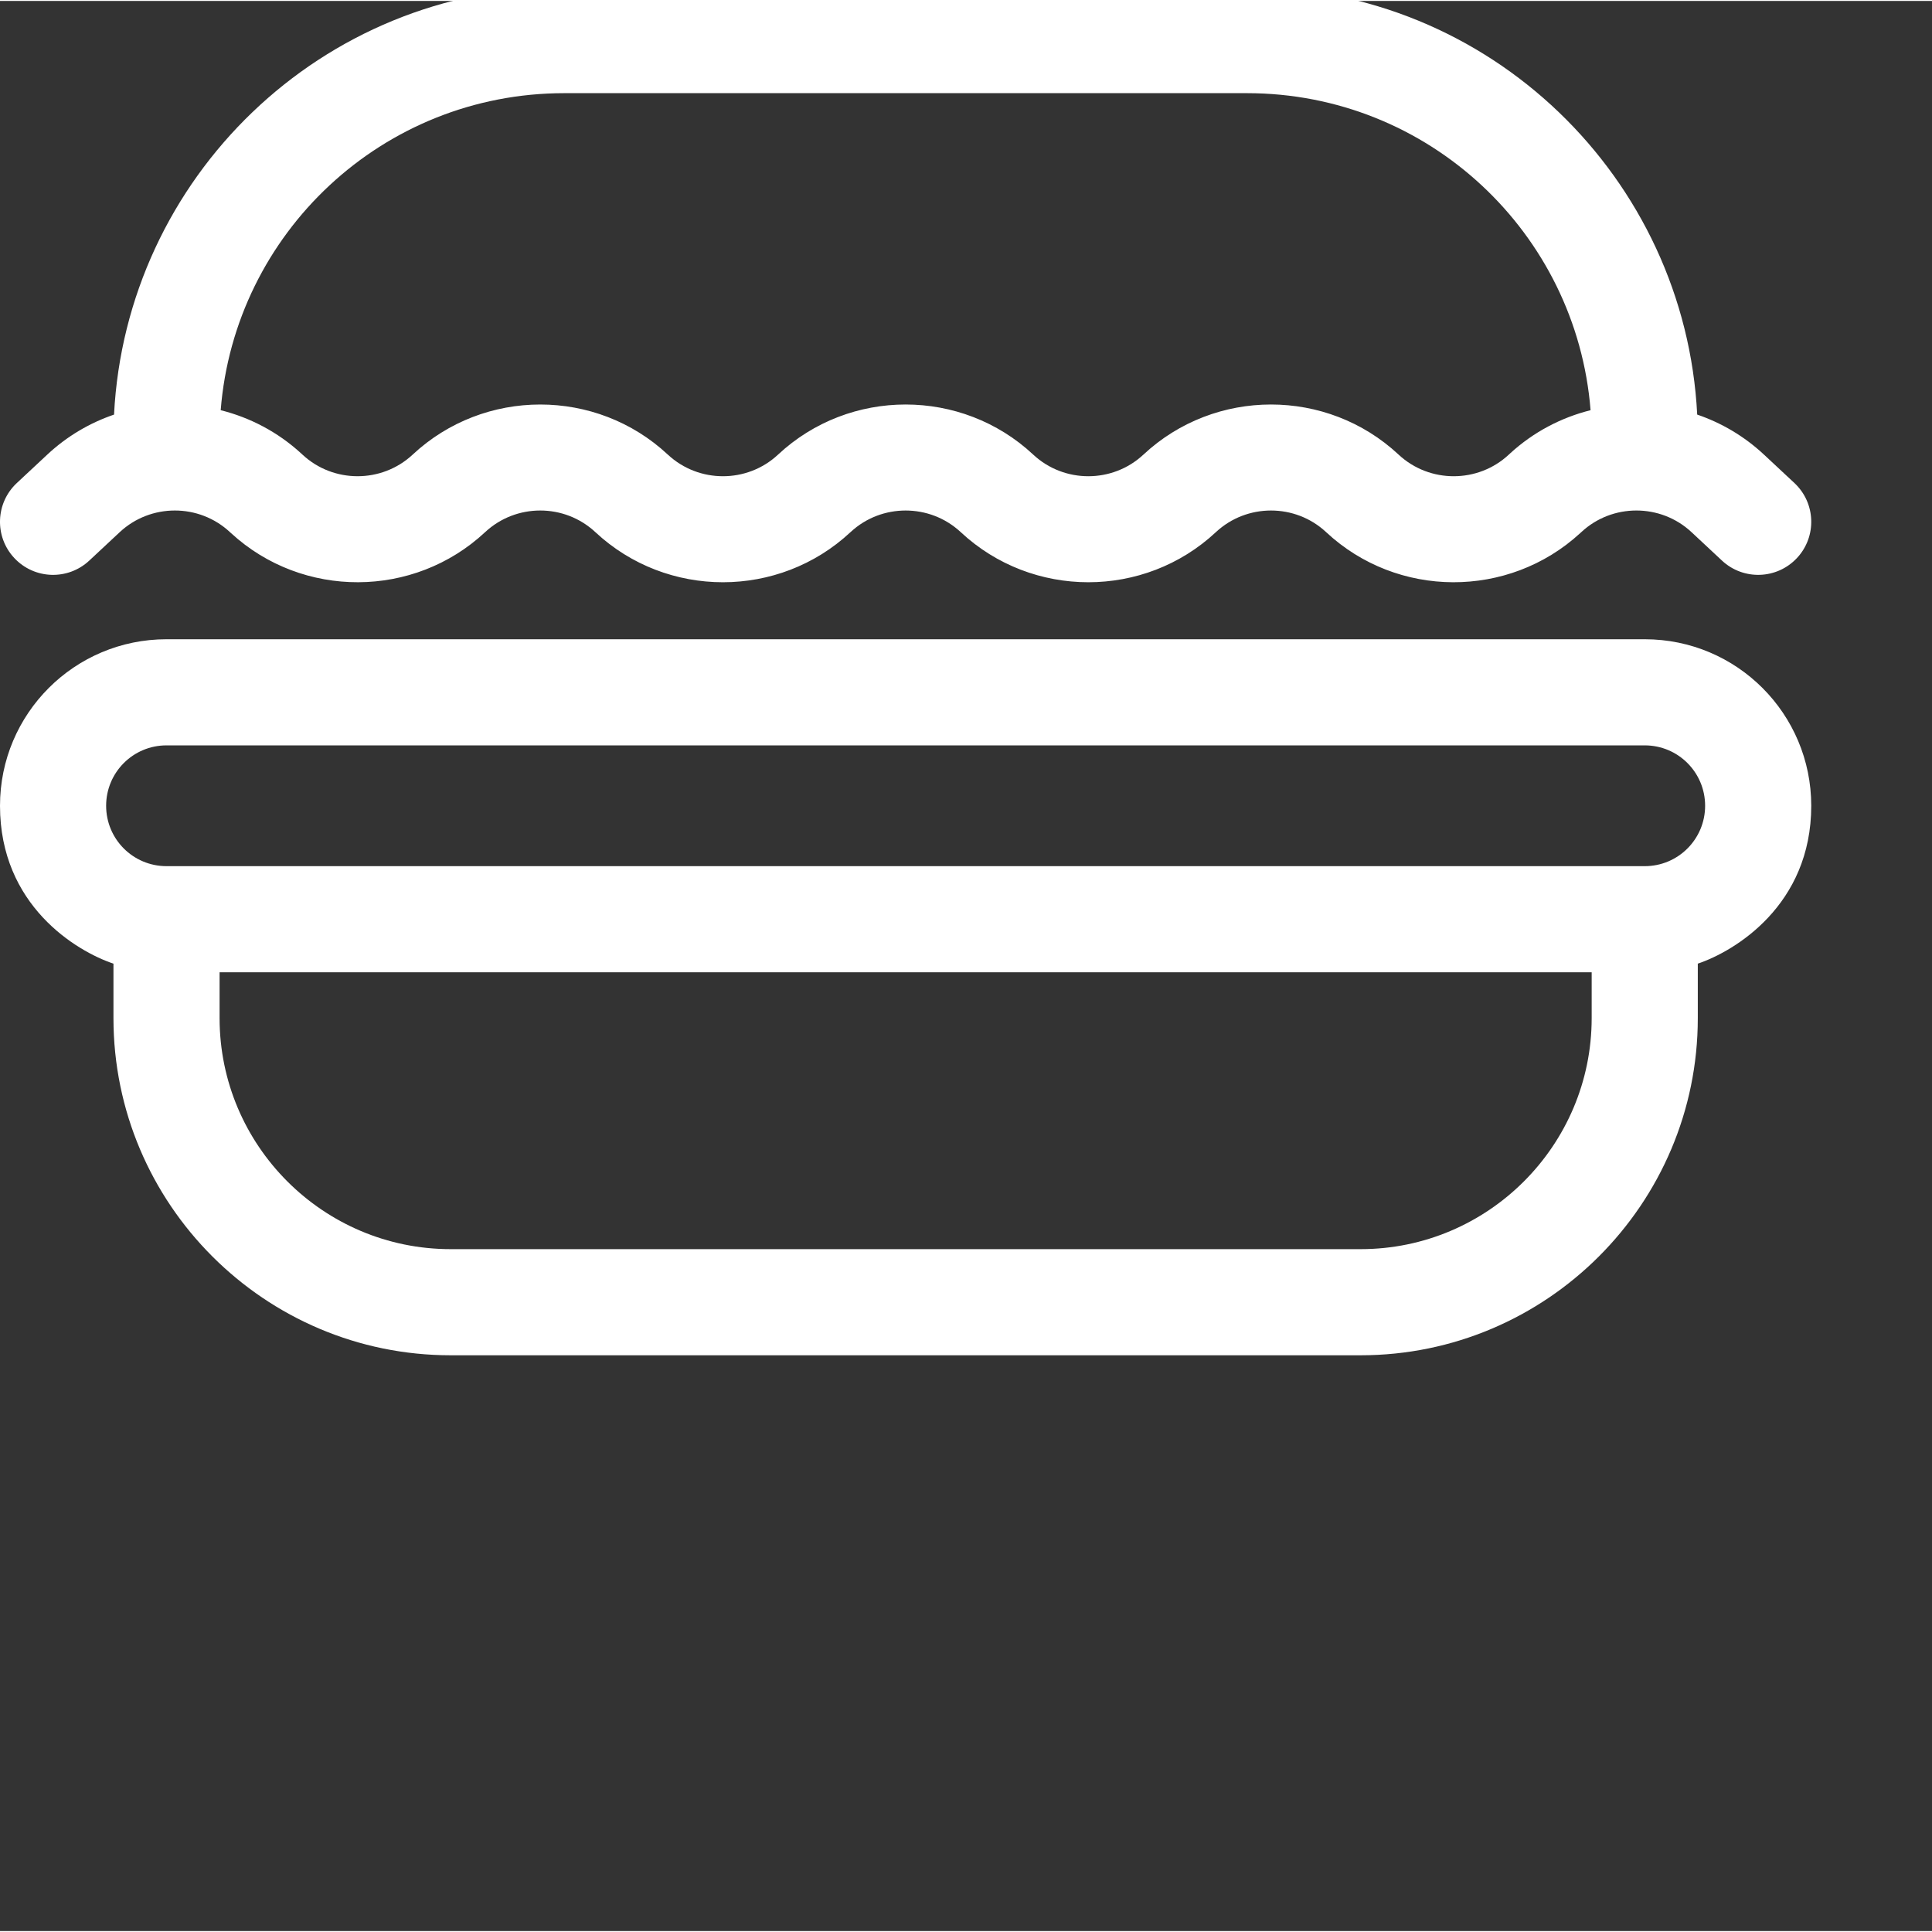 <?xml version="1.0"?>
<svg xmlns="http://www.w3.org/2000/svg" xmlns:xlink="http://www.w3.org/1999/xlink" xmlns:svgjs="http://svgjs.com/svgjs" version="1.1" width="512" height="512" x="0" y="0" viewBox="0 0 682.668 682" style="enable-background:new 0 0 512 512" xml:space="preserve" class=""><rect x="0" y="0" width="682.668" height="682" fill="#333333" stroke="none"/><g><path xmlns="http://www.w3.org/2000/svg" d="m31.539 197.754s4.594-4.281 10.766-10.051c10.93-10.195 28.031-10.195 38.949-.008.137.129.273.25.41.371 25.281 23.23 64.59 23.105 89.738-.355.023-.02.043-.043.066-.062 10.906-10.121 27.938-10.129 38.844-.004.023.02.043.043.07.062 25.273 23.594 64.863 23.594 90.129 0 .027-.023.047-.043.07-.062 10.906-10.117 27.93-10.117 38.836 0 .027.02.047.039.07.062 25.25 23.574 64.84 23.613 90.133 0 .023-.02.043-.043.066-.062 10.91-10.117 27.941-10.117 38.844.004.023.02.043.043.066.062 25.148 23.469 64.461 23.586 89.738.355.137-.121.273-.242.41-.371 10.914-10.188 28.023-10.188 38.934-.004 6.188 5.781 10.781 10.062 10.781 10.062 7.574 7.062 19.441 6.652 26.504-.922s6.648-19.438-.926-26.504c-.004 0-4.586-4.273-10.762-10.043-6.969-6.504-15.031-11.207-23.574-14.125-4.223-83.527-73.164-151.074-159.102-151.074h-241.203c-85.996 0-154.875 67.609-159.102 151.078-8.547 2.914-16.609 7.621-23.582 14.129-6.168 5.762-10.746 10.031-10.754 10.035-7.57 7.062-7.988 18.93-.922 26.5 7.062 7.578 18.926 7.992 26.5.926zm167.859-165.168h241.203c64.219 0 116.48 49.492 121.422 112.02-10.34 2.59-20.168 7.68-28.473 15.312-.141.129-.285.25-.414.383-10.898 10.168-27.961 10.188-38.887.059-.027-.027-.051-.051-.078-.074-25.27-23.586-64.863-23.586-90.129 0-.027.023-.055.047-.082.074-10.902 10.109-27.91 10.109-38.809.004-.031-.031-.059-.055-.082-.078-25.273-23.586-64.863-23.586-90.133 0-.031.023-.059.047-.082.078-10.898 10.105-27.91 10.105-38.809-.004-.031-.027-.059-.051-.086-.074-25.266-23.586-64.863-23.578-90.129 0-.027.023-.051.047-.078.074-10.93 10.125-27.988 10.105-38.883-.059-.137-.133-.273-.254-.414-.383-8.309-7.633-18.137-12.723-28.473-15.312 4.938-62.508 57.172-112.02 121.414-112.02zm0 0" fill="#ffffff" data-original="#000000" style="" class=""/><path xmlns="http://www.w3.org/2000/svg" d="m581.164 225.543h-522.324c-32.512 0-58.84 26.301-58.84 58.848 0 35.156 26.926 51.367 40.09 55.781v19.234c0 65.699 53.445 119.145 119.145 119.145h321.531c65.699 0 119.148-53.445 119.148-119.145v-19.238c12.98-4.352 40.086-20.609 40.086-55.777v-.008c0-32.43-26.219-58.84-58.836-58.84zm-18.75 133.863c0 45.02-36.629 81.645-81.648 81.645h-321.531c-45.02 0-81.645-36.625-81.645-81.645v-16.184h484.824zm40.086-75.016c0 11.812-9.559 21.332-21.336 21.332h-522.324c-11.805 0-21.34-9.539-21.34-21.34 0-11.773 9.512-21.34 21.34-21.34h522.324c11.84 0 21.336 9.582 21.336 21.34zm0 0" fill="#ffffff" data-original="#000000" style="" class=""/></g></svg>
